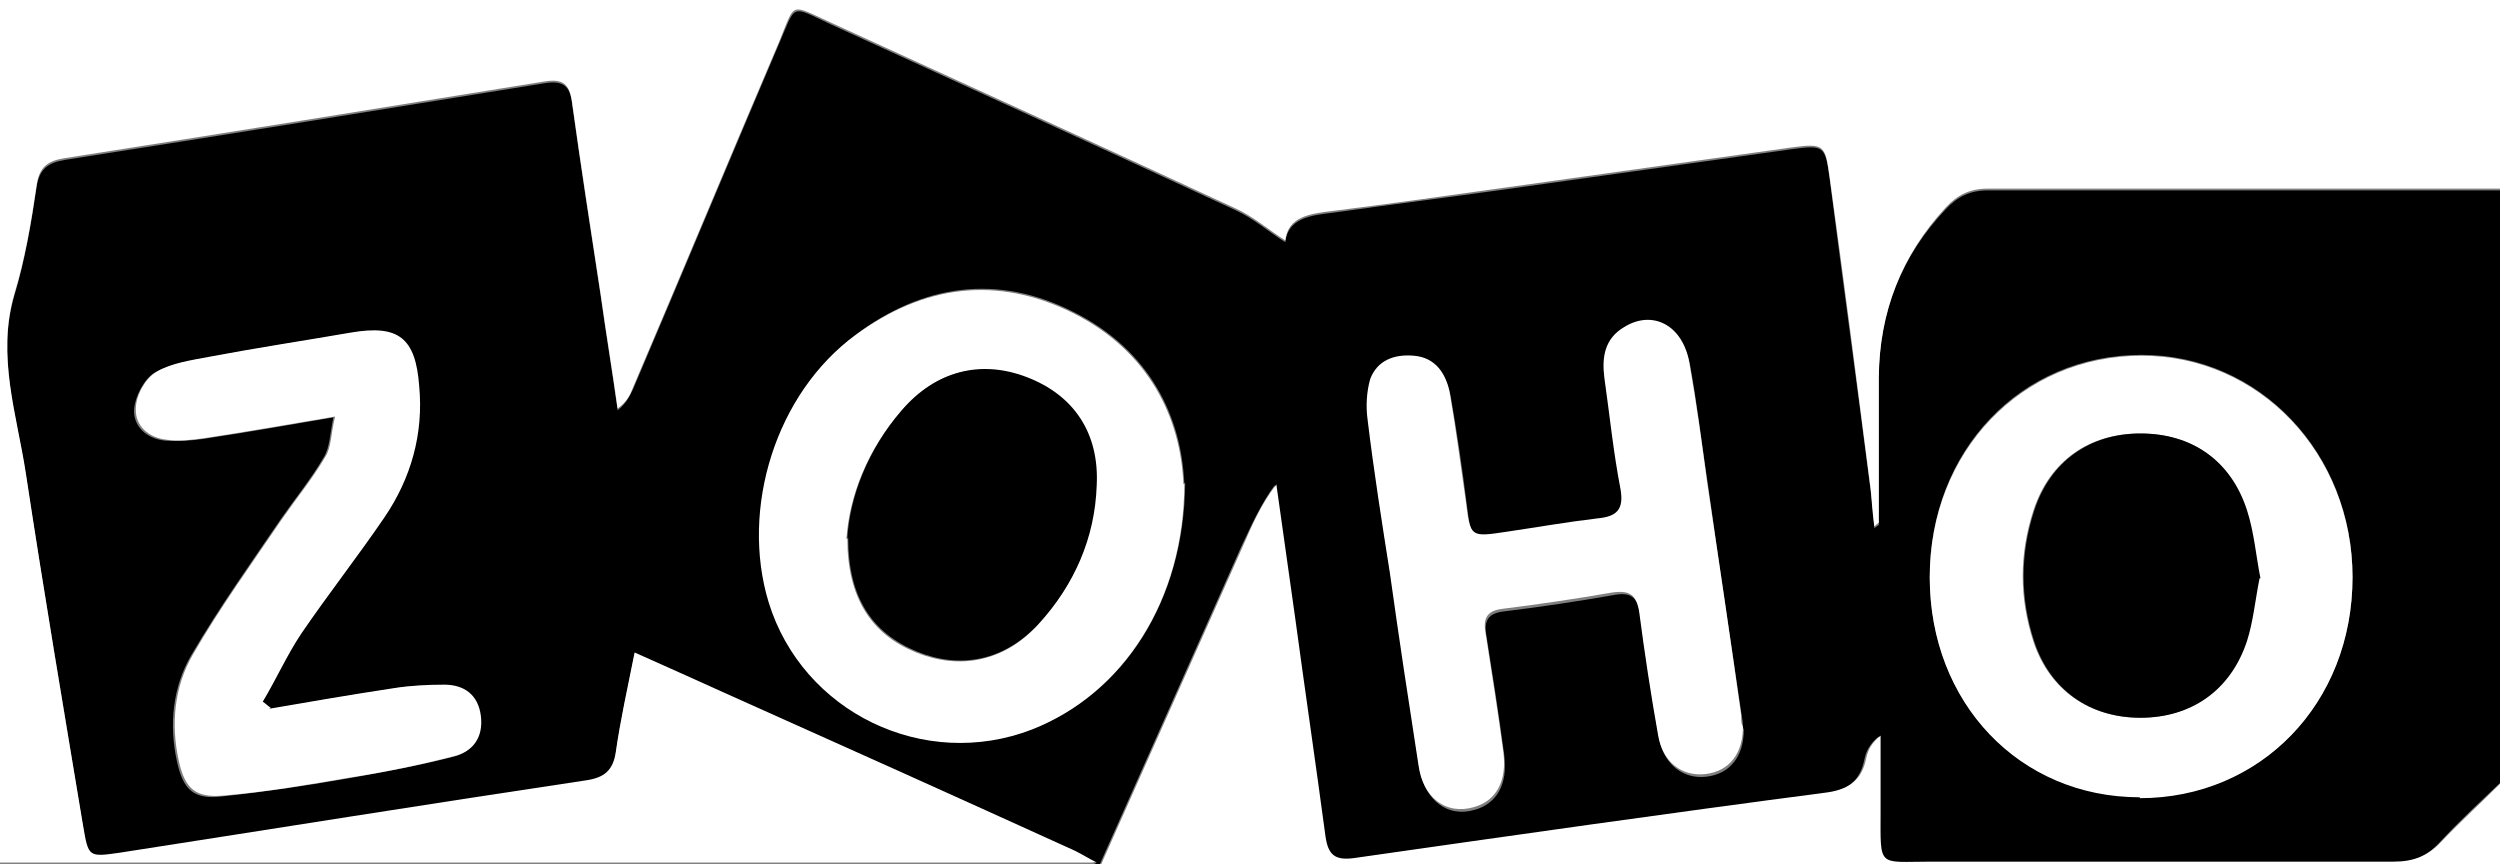 <?xml version="1.0" encoding="UTF-8"?>
<svg id="a" data-name="Layer 1" xmlns="http://www.w3.org/2000/svg" viewBox="0 0 279.7 96.7">
  <rect x="0" y="0" width="279.7" height="96.7" fill="#808080" stroke="none"/>
  <path d="m123.2,96.7h-.5c-.8-.4-1.6-.9-2.4-1.3-13.2-5.9-26.3-11.8-39.5-17.8-3.1-1.4-6.2-2.8-9.8-4.4-.8,4-1.6,7.5-2.1,11.1-.3,2.1-1.3,2.9-3.3,3.2-17.4,2.7-34.8,5.4-52.2,8.1-3.6.6-3.6.5-4.1-3-2.1-13.1-4.4-26.3-6.4-39.4-1-6.6-3.3-13.2-1.3-20.1,1.2-4,1.9-8.1,2.5-12.2.3-2,1.3-2.7,3.1-3,17.9-2.8,35.9-5.7,53.8-8.6,2-.3,2.8.3,3,2.3,1,7.2,2.1,14.3,3.2,21.5.6,4.3,1.3,8.5,1.9,12.8.9-.7,1.3-1.5,1.7-2.3,5.5-12.9,10.9-25.9,16.4-38.8,1.9-4.4,1.2-4.2,5.7-2.1,15.1,6.9,30.2,13.8,45.3,20.8,2,.9,3.7,2.4,5.6,3.6.3-2.7,2.8-3,5.3-3.3,6.4-.9,12.8-1.7,19.2-2.6,10.7-1.5,21.4-3,32.1-4.5,3.7-.5,3.8-.4,4.3,3.3,1.5,11.7,3.1,23.3,4.6,35,.2,1.3.3,2.6.4,4.1.3-.3.5-.3.5-.4,0-5.4,0-10.9,0-16.3q0-11.1,7.5-19c1.3-1.4,2.7-2.1,4.7-2.1,19.1,0,38.2,0,57.3,0v66.3c-2.3,2.2-4.6,4.3-6.8,6.7-1.5,1.6-3.1,2.2-5.3,2.2-17.2,0-34.5,0-51.7,0-6.1,0-5.6.7-5.7-5.7,0-2.8,0-5.6,0-8.4-1,.8-1.4,1.6-1.6,2.5-.5,2.6-2,3.6-4.7,3.9-17.5,2.4-35.1,4.8-52.6,7.3-2.2.3-2.9-.4-3.2-2.4-1.1-8.2-2.2-16.3-3.4-24.5-.7-5-1.4-9.9-2.1-14.9-1.6,2.2-2.6,4.5-3.7,6.8-5.3,11.9-10.6,23.8-15.9,35.7Zm9.3-42.6c-.3-7.4-3.8-14.9-12.4-19.2-8.5-4.3-16.8-3.1-24.3,2.5-8.8,6.6-12.9,19.4-9.7,29.9,3.8,12.3,17.4,18.9,29.5,14.2,10.1-3.9,16.9-14.3,17-27.5Zm106.9,35.1c13.6,0,23.8-10.5,23.8-24.7,0-13.8-10.4-24.8-23.6-24.8-13.5,0-23.7,10.7-23.7,24.8,0,14.1,10,24.6,23.5,24.6Zm-44.4-7.8c0-.2,0-.7-.1-1.1-1.3-8.7-2.6-17.4-3.8-26-.7-4.5-1.2-9-2-13.4-.7-4.1-4.1-5.9-7.3-4-2.1,1.3-2.5,3.4-2.2,5.7.6,4.1,1.1,8.3,1.8,12.4.4,2.3-.4,3.1-2.6,3.3-3.4.4-6.8,1-10.2,1.5-4,.6-4,.6-4.5-3.4-.5-4-1.1-8.1-1.8-12.1-.4-2.2-1.6-3.9-4-4.2-2.1-.2-4.1.5-4.9,2.6-.5,1.4-.5,3-.3,4.5.7,5.7,1.6,11.5,2.5,17.2,1.1,7.2,2.1,14.3,3.2,21.5.6,3.7,3.2,5.6,6.2,4.7,2.5-.7,3.7-2.9,3.3-6.1-.6-4.5-1.3-9-2-13.4-.3-1.7.2-2.5,2-2.7,4.1-.5,8.1-1.1,12.1-1.8,2-.4,2.8.1,3.1,2.2.6,4.6,1.3,9.1,2.1,13.7.5,3,2.7,4.7,5.3,4.4,2.6-.3,4.2-2.2,4.2-5.3Zm-164.9-2.1c-.3-.2-.6-.5-.9-.7,1.4-2.6,2.6-5.2,4.3-7.6,3-4.4,6.3-8.6,9.3-13,3-4.4,4.3-9.3,3.9-14.7-.5-5.4-2.3-6.9-7.6-6-5.3.9-10.6,1.7-15.8,2.7-2,.4-4.3.7-6,1.7-1.2.7-2.2,2.7-2.3,4.1-.1,1.9,1.4,3.3,3.5,3.5,1.4.1,2.9,0,4.3-.2,4.6-.7,9.3-1.5,14.5-2.4-.4,1.9-.4,3.4-1.1,4.5-1.4,2.4-3.2,4.6-4.8,6.9-3.4,5-6.9,9.9-10,15.2-2.1,3.6-2.5,7.8-1.6,11.9.7,3.2,1.9,4.3,5.1,3.9,4.7-.5,9.4-1.2,14-2,3.9-.7,7.8-1.4,11.7-2.4,2.1-.5,3.3-2.1,3-4.5-.3-2.4-2-3.4-4.1-3.5-1.9,0-3.8,0-5.7.4-4.7.7-9.3,1.5-13.9,2.3Z"/>
  <path d="m279.7,21.1c-19.1,0-38.2,0-57.3,0-2,0-3.4.7-4.7,2.1q-7.4,8-7.5,19c0,5.4,0,10.9,0,16.3,0,0-.1,0-.5.4-.2-1.5-.3-2.8-.4-4.1-1.5-11.7-3-23.4-4.6-35-.5-3.6-.6-3.8-4.3-3.3-10.7,1.5-21.4,3-32.1,4.5-6.4.9-12.8,1.8-19.2,2.6-2.5.3-5,.6-5.3,3.3-1.9-1.2-3.6-2.7-5.6-3.6-15.1-7-30.2-13.9-45.3-20.8-4.6-2.1-3.9-2.3-5.7,2.1-5.5,12.9-10.9,25.9-16.4,38.8-.3.8-.7,1.6-1.7,2.3-.6-4.3-1.3-8.5-1.9-12.8-1.1-7.2-2.2-14.3-3.2-21.5-.3-2-1-2.6-3-2.3-17.9,2.9-35.9,5.8-53.8,8.6-1.9.3-2.8,1-3.1,3-.6,4.1-1.3,8.3-2.5,12.2-2,6.9.3,13.5,1.3,20.1,2,13.2,4.2,26.3,6.4,39.4.6,3.5.6,3.5,4.1,3,17.4-2.7,34.8-5.5,52.2-8.1,2-.3,3-1.1,3.3-3.2.5-3.5,1.3-7.1,2.1-11.1,3.6,1.6,6.7,3,9.8,4.4,13.2,5.9,26.3,11.8,39.5,17.8.8.4,1.6.9,2.4,1.3H0V0h279.7v21.1Z" fill="#fff"/>
  <path d="m123.2,96.7c5.3-11.9,10.6-23.8,15.9-35.7,1-2.3,2-4.6,3.7-6.8.7,5,1.4,9.9,2.1,14.9,1.1,8.1,2.3,16.3,3.4,24.5.3,2,1,2.7,3.2,2.4,17.5-2.5,35-5,52.6-7.3,2.6-.3,4.2-1.3,4.7-3.9.2-.9.6-1.7,1.6-2.5,0,2.8,0,5.6,0,8.4,0,6.5-.4,5.7,5.7,5.7,17.2,0,34.5,0,51.7,0,2.2,0,3.8-.6,5.3-2.2,2.2-2.3,4.5-4.4,6.8-6.7v9.2c-52.2,0-104.3,0-156.5,0Z" fill="#fff"/>
  <path d="m132.5,54.1c0,13.1-6.9,23.5-17,27.5-12.1,4.7-25.7-1.9-29.5-14.2-3.2-10.5.8-23.4,9.7-29.9,7.6-5.6,15.8-6.7,24.3-2.5,8.6,4.3,12.1,11.8,12.4,19.2Zm-37.7,6.2c0,6.6,2.7,10.7,7.7,12.7,4.9,2,9.9,1,13.6-3.1,4-4.3,6.2-9.5,6.5-15.5.2-5.9-2.6-10.1-7.8-12.1-5.2-2-10.2-.8-14,3.7-3.8,4.4-5.8,9.6-6.1,14.3Z" fill="#fff"/>
  <path d="m239.4,89.2c-13.5,0-23.5-10.6-23.5-24.6,0-14.1,10.3-24.8,23.7-24.8,13.2,0,23.6,11,23.6,24.8,0,14.1-10.3,24.7-23.8,24.7Zm13.4-24.5c-.5-2.5-.7-5.2-1.5-7.6-1.8-5.6-6.1-8.6-11.9-8.6-5.7,0-10.1,3.1-11.9,8.6-1.6,4.9-1.6,9.8,0,14.7,1.8,5.4,6.3,8.5,11.9,8.5,5.7,0,10.1-3.1,11.9-8.6.7-2.2.9-4.6,1.4-7Z" fill="#fff"/>
  <path d="m195,81.3c0,3.1-1.6,5-4.2,5.3-2.6.3-4.8-1.3-5.3-4.4-.8-4.5-1.5-9.1-2.1-13.7-.3-2-1.1-2.5-3.1-2.2-4,.7-8.1,1.3-12.1,1.8-1.8.2-2.3,1-2,2.7.7,4.5,1.4,8.9,2,13.4.4,3.2-.8,5.4-3.3,6.1-3.1.9-5.7-1-6.2-4.7-1.1-7.1-2.2-14.3-3.2-21.5-.9-5.7-1.8-11.4-2.5-17.2-.2-1.5-.1-3.1.3-4.5.8-2.1,2.7-2.8,4.9-2.6,2.4.2,3.6,2,4,4.2.7,4,1.2,8,1.8,12.1.5,4,.5,4,4.5,3.4,3.4-.5,6.8-1.1,10.2-1.5,2.2-.2,3-1,2.6-3.3-.8-4.1-1.2-8.2-1.8-12.4-.3-2.3,0-4.4,2.2-5.7,3.2-2,6.6-.2,7.3,4,.8,4.5,1.4,8.9,2,13.4,1.3,8.7,2.6,17.4,3.8,26,0,.4,0,.9.1,1.1Z" fill="#fff"/>
  <path d="m30.1,79.3c4.6-.8,9.3-1.6,13.9-2.3,1.9-.3,3.8-.4,5.7-.4,2.2,0,3.8,1.1,4.1,3.5.3,2.4-.9,4-3,4.5-3.9,1-7.8,1.8-11.7,2.4-4.6.8-9.3,1.6-14,2-3.2.3-4.4-.7-5.1-3.9-.9-4.1-.5-8.3,1.6-11.9,3-5.2,6.6-10.2,10-15.2,1.6-2.3,3.4-4.5,4.8-6.9.7-1.1.6-2.6,1.1-4.5-5.3.9-9.9,1.7-14.5,2.4-1.4.2-2.9.4-4.3.2-2.1-.2-3.6-1.6-3.5-3.5,0-1.5,1.1-3.4,2.3-4.1,1.7-1,3.9-1.3,6-1.7,5.3-1,10.6-1.8,15.8-2.7,5.3-.9,7.2.6,7.6,6,.5,5.3-.9,10.3-3.9,14.7-3,4.4-6.3,8.6-9.3,13-1.6,2.4-2.8,5.1-4.3,7.6.3.2.6.5.9.7Z" fill="#fff"/>
  <path d="m94.8,60.2c.3-4.7,2.3-9.9,6.1-14.3,3.8-4.4,8.8-5.7,14-3.7,5.2,2,8.1,6.2,7.8,12.1-.2,5.9-2.5,11.1-6.5,15.5-3.8,4.1-8.7,5.1-13.6,3.1-5.1-2.1-7.7-6.1-7.7-12.7Z"/>
  <path d="m252.8,64.7c-.5,2.5-.7,4.8-1.4,7-1.8,5.5-6.2,8.6-11.9,8.6-5.7,0-10.1-3.1-11.9-8.5-1.6-4.9-1.6-9.8,0-14.7,1.8-5.5,6.2-8.6,11.9-8.6,5.7,0,10.1,3,11.9,8.6.8,2.5,1,5.1,1.5,7.6Z"/>
</svg>